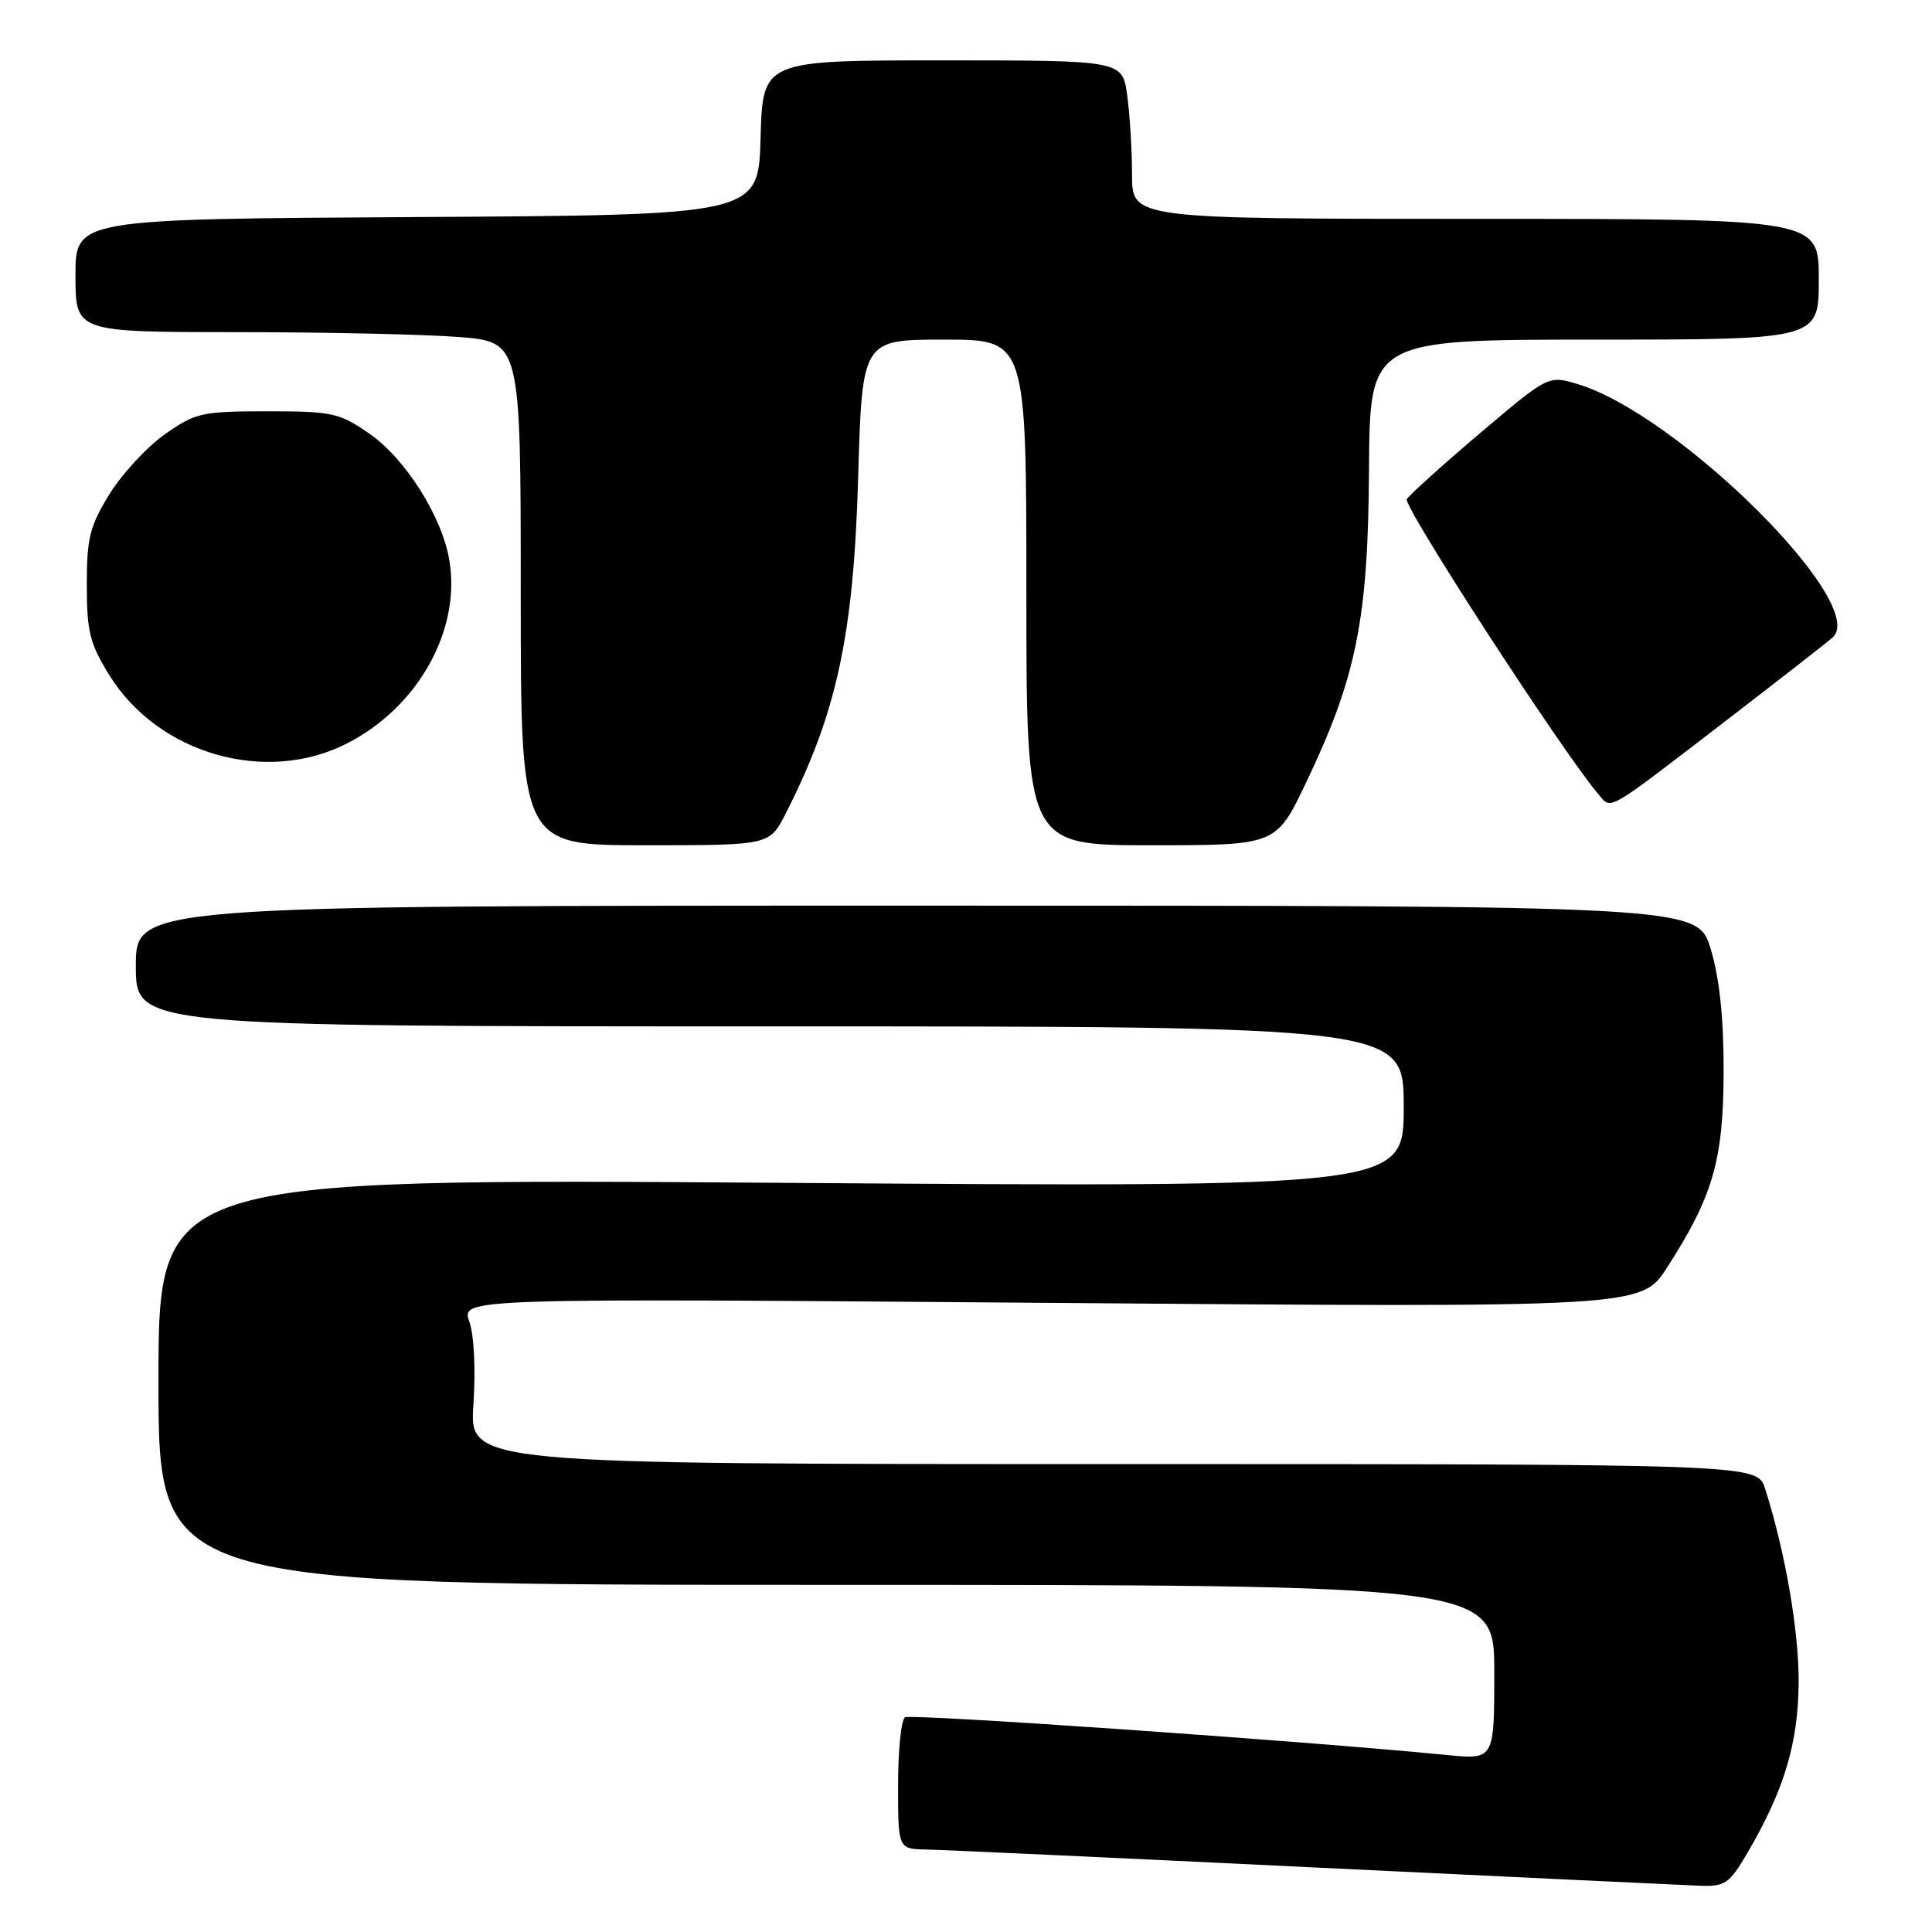 <?xml version="1.0" encoding="UTF-8" standalone="no"?>
<!DOCTYPE svg PUBLIC "-//W3C//DTD SVG 1.1//EN" "http://www.w3.org/Graphics/SVG/1.1/DTD/svg11.dtd" >
<svg xmlns="http://www.w3.org/2000/svg" xmlns:xlink="http://www.w3.org/1999/xlink" version="1.1" viewBox="0 0 256 256">
 <g >
 <path fill="currentColor"
d=" M 231.56 245.49 C 236.39 237.24 238.27 231.00 238.33 223.00 C 238.38 216.16 236.55 205.58 233.88 197.25 C 232.84 194.00 232.84 194.00 147.52 194.00 C 62.19 194.00 62.19 194.00 62.73 186.11 C 63.04 181.53 62.82 176.91 62.19 175.12 C 61.11 172.02 61.11 172.02 139.31 172.64 C 217.50 173.26 217.50 173.26 220.92 167.92 C 226.99 158.48 228.36 153.71 228.39 142.00 C 228.40 134.86 227.85 129.66 226.68 125.75 C 224.94 120.00 224.94 120.00 121.47 120.00 C 18.00 120.00 18.00 120.00 18.00 128.00 C 18.00 136.00 18.00 136.00 102.00 136.00 C 186.00 136.00 186.00 136.00 186.00 146.66 C 186.00 157.32 186.00 157.32 103.50 156.73 C 21.00 156.15 21.00 156.15 21.00 183.07 C 21.00 210.00 21.00 210.00 109.50 210.00 C 198.00 210.00 198.00 210.00 198.00 221.58 C 198.00 233.16 198.00 233.16 191.75 232.55 C 172.75 230.68 120.71 227.06 119.92 227.55 C 119.41 227.86 119.00 231.92 119.00 236.56 C 119.00 245.00 119.00 245.00 122.75 245.07 C 124.81 245.11 147.88 246.17 174.00 247.44 C 200.12 248.70 223.17 249.79 225.21 249.87 C 228.60 249.99 229.14 249.61 231.56 245.49 Z  M 104.08 107.85 C 110.87 94.53 113.11 84.20 113.71 63.25 C 114.24 45.00 114.24 45.00 125.12 45.00 C 136.00 45.00 136.00 45.00 136.00 78.50 C 136.00 112.00 136.00 112.00 152.55 112.00 C 169.09 112.00 169.09 112.00 173.04 103.75 C 179.74 89.72 181.28 82.11 181.40 62.25 C 181.50 45.01 181.50 45.01 211.25 45.00 C 241.00 45.00 241.00 45.00 241.00 37.00 C 241.00 29.00 241.00 29.00 195.50 29.00 C 150.00 29.00 150.00 29.00 150.00 23.14 C 150.00 19.92 149.71 15.19 149.36 12.64 C 148.73 8.00 148.73 8.00 124.90 8.00 C 101.07 8.00 101.07 8.00 100.78 18.25 C 100.50 28.50 100.50 28.50 55.25 28.76 C 10.00 29.02 10.00 29.02 10.00 36.51 C 10.00 44.00 10.00 44.00 31.25 44.01 C 42.94 44.01 56.21 44.30 60.75 44.65 C 69.00 45.30 69.00 45.30 69.00 78.65 C 69.00 112.00 69.00 112.00 85.48 112.00 C 101.96 112.00 101.96 112.00 104.08 107.85 Z  M 228.50 95.65 C 235.65 90.15 242.10 85.12 242.84 84.46 C 247.72 80.07 222.36 54.89 209.04 50.89 C 205.16 49.73 205.16 49.73 196.11 57.40 C 191.14 61.62 186.78 65.55 186.41 66.14 C 185.86 67.03 207.14 99.80 211.79 105.23 C 213.57 107.31 212.55 107.90 228.50 95.65 Z  M 45.92 98.54 C 55.37 93.75 61.11 83.51 59.54 74.22 C 58.56 68.42 53.71 60.76 48.93 57.45 C 44.96 54.70 44.03 54.50 35.42 54.50 C 26.74 54.50 25.91 54.69 21.86 57.53 C 19.49 59.20 16.19 62.76 14.52 65.45 C 11.90 69.70 11.50 71.28 11.50 77.49 C 11.50 83.70 11.90 85.29 14.50 89.48 C 20.96 99.89 35.17 103.99 45.92 98.54 Z "/>
</g>
</svg>